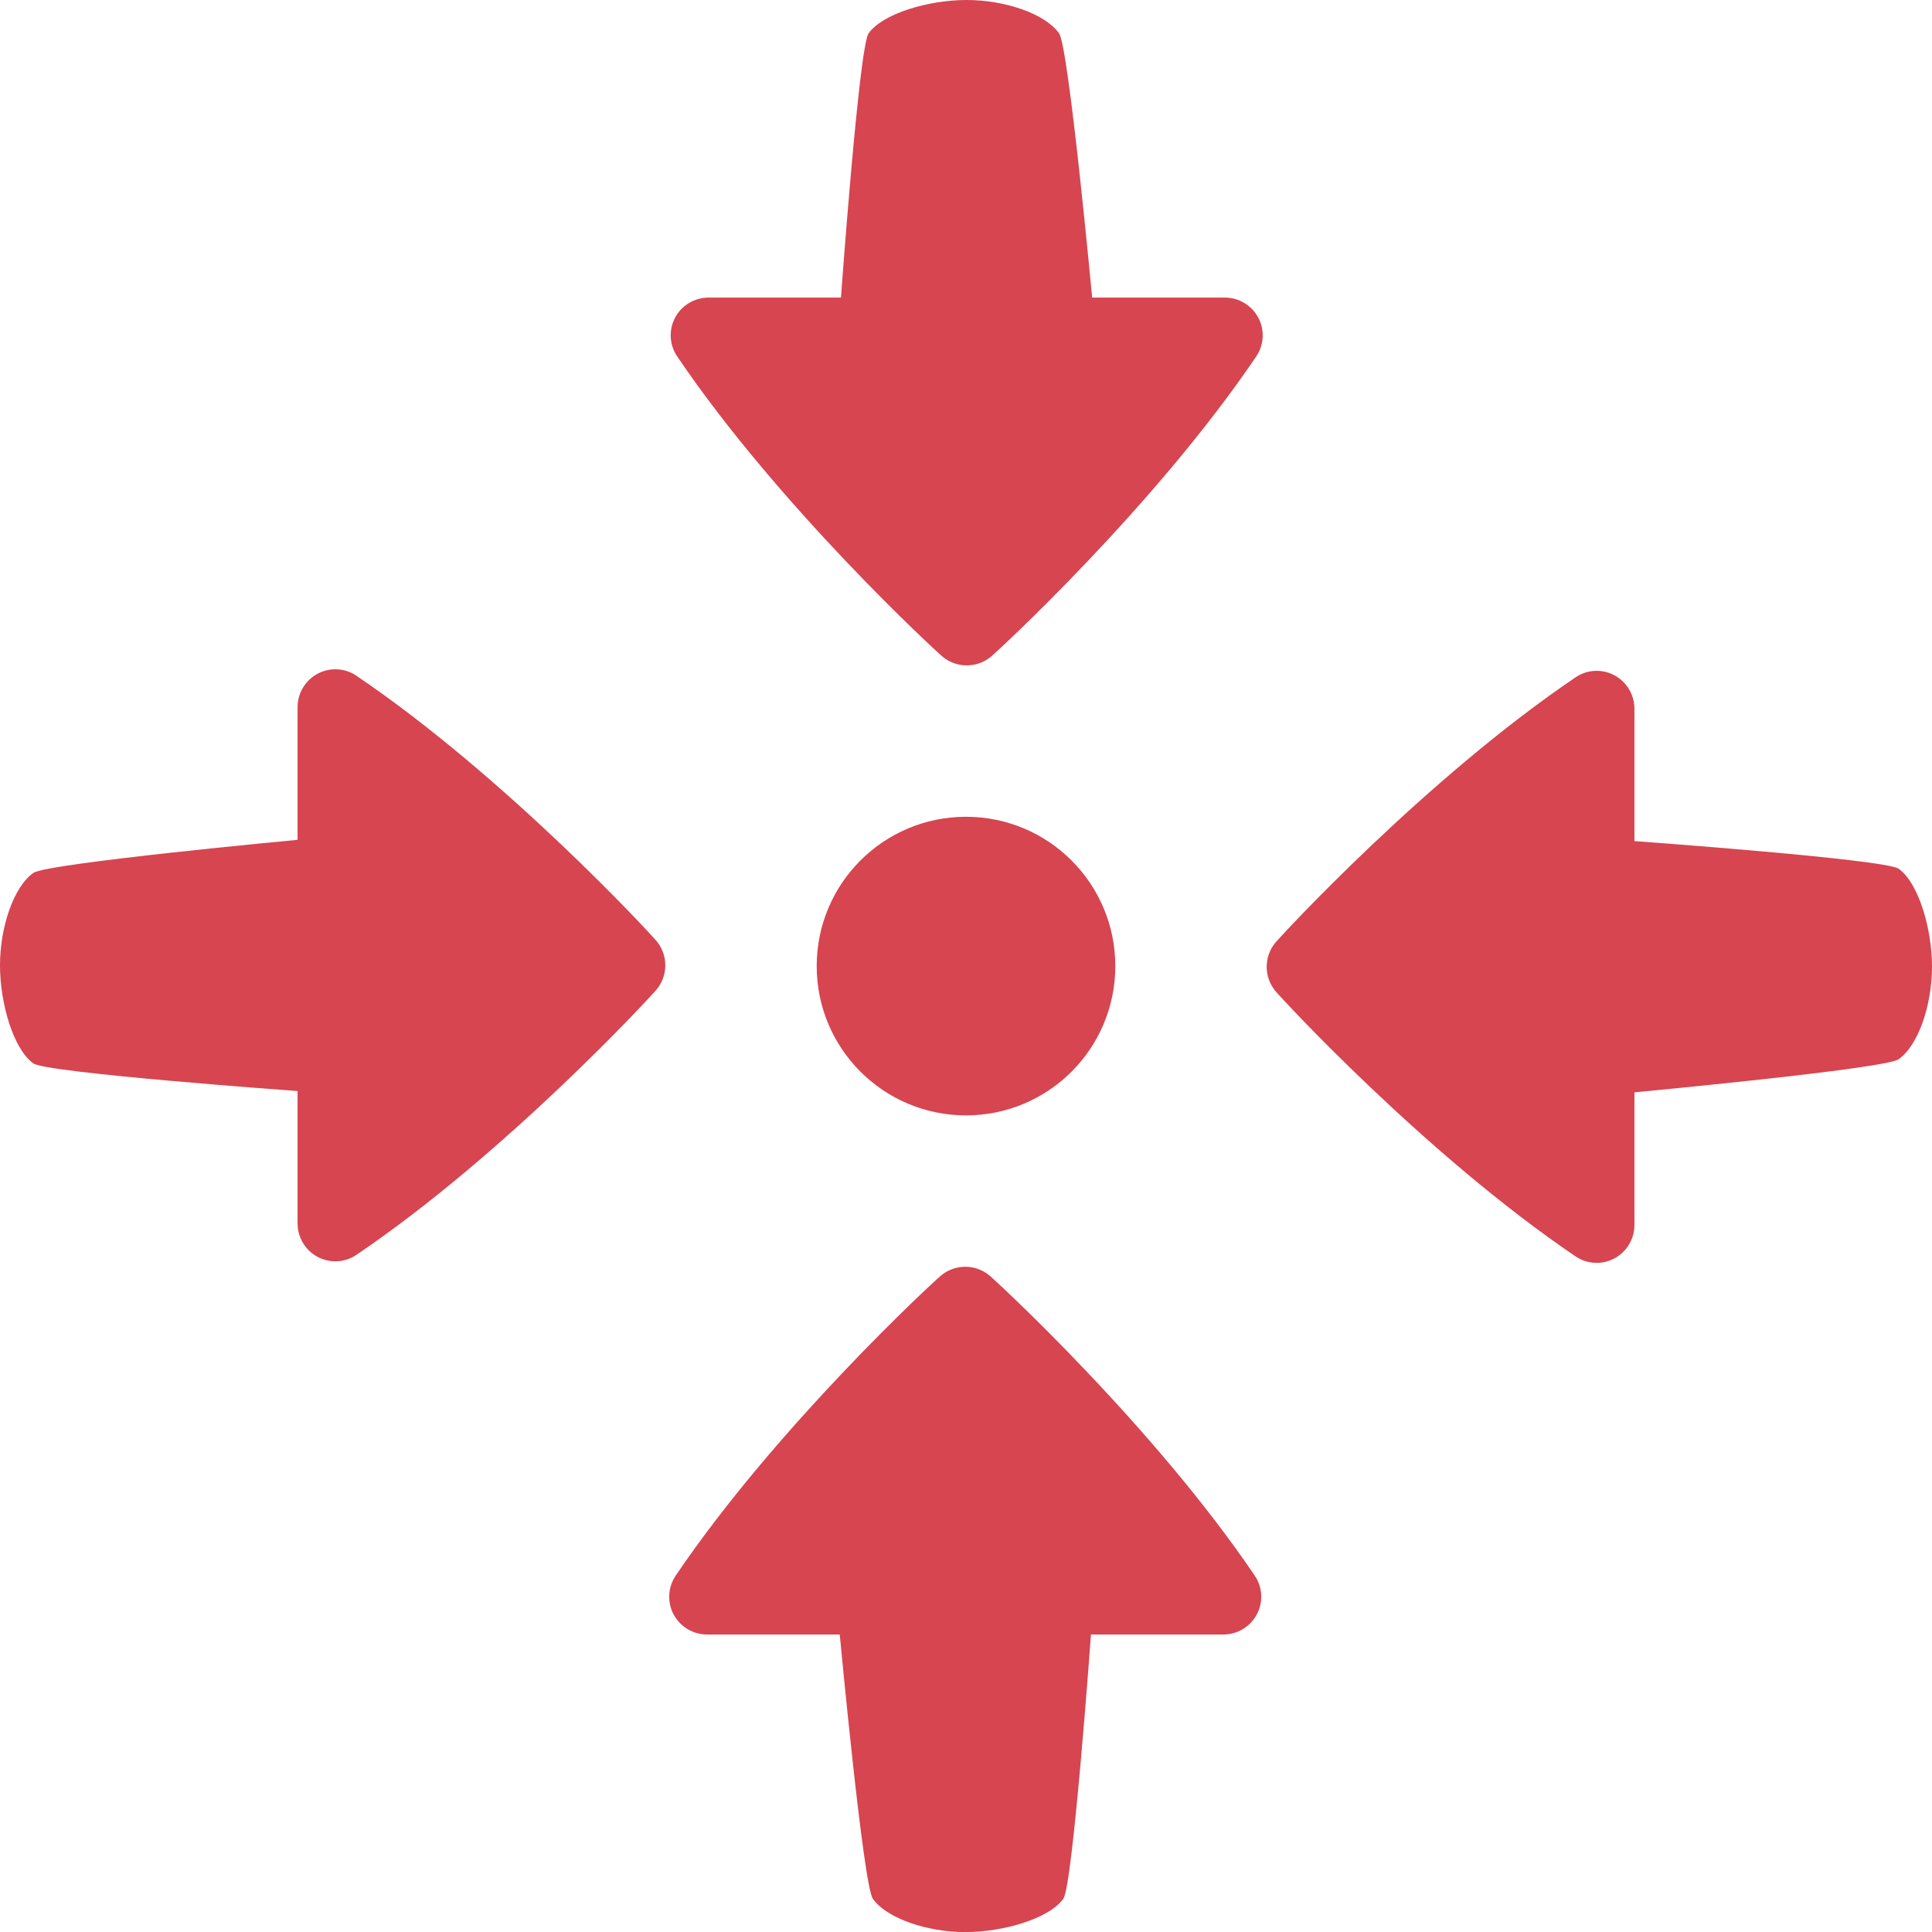 <svg fill="#D64550" xmlns="http://www.w3.org/2000/svg" xmlns:xlink="http://www.w3.org/1999/xlink" version="1.0" x="0px" y="0px" viewBox="0 0 25.88 25.881" style="enable-background:new 0 0 25.88 25.881;" xml:space="preserve"><g><path d="M16.407,3.986H14.63c0,0-0.314-3.359-0.443-3.539C13.999,0.181,13.458,0,12.948,0c-0.511,0-1.124,0.181-1.313,0.447   c-0.128,0.181-0.37,3.539-0.37,3.539H9.493c-0.188,0-0.361,0.103-0.449,0.268c-0.088,0.164-0.078,0.364,0.027,0.52   c1.357,2.007,3.475,3.959,3.564,4.03c0.091,0.072,0.203,0.109,0.315,0.109c0.111,0,0.222-0.036,0.315-0.109   c0.091-0.071,2.207-2.023,3.564-4.031c0.104-0.155,0.114-0.354,0.026-0.519C16.766,4.089,16.594,3.986,16.407,3.986z"></path><path d="M13.245,17.078c-0.091-0.072-0.203-0.109-0.315-0.109c-0.111,0-0.222,0.036-0.315,0.109   c-0.091,0.071-2.207,2.023-3.565,4.03c-0.104,0.155-0.114,0.354-0.026,0.519c0.089,0.165,0.261,0.268,0.448,0.268h1.777   c0,0,0.314,3.359,0.443,3.539c0.188,0.266,0.729,0.447,1.239,0.447c0.511,0,1.124-0.181,1.313-0.447   c0.128-0.181,0.37-3.539,0.37-3.539h1.772c0.188,0,0.361-0.103,0.449-0.268c0.088-0.164,0.079-0.364-0.026-0.519   C15.452,19.101,13.334,17.149,13.245,17.078z"></path><path d="M25.433,11.637c-0.181-0.128-3.539-0.37-3.539-0.37V9.495c0-0.188-0.103-0.361-0.268-0.449   c-0.164-0.088-0.364-0.079-0.519,0.026c-2.007,1.357-3.959,3.475-4.03,3.564c-0.072,0.091-0.109,0.203-0.109,0.315   c0,0.111,0.036,0.222,0.109,0.315c0.071,0.091,2.023,2.207,4.03,3.565c0.155,0.104,0.354,0.114,0.519,0.026   c0.165-0.089,0.268-0.261,0.268-0.448v-1.777c0,0,3.359-0.314,3.539-0.443c0.266-0.188,0.447-0.729,0.447-1.239   C25.88,12.439,25.699,11.826,25.433,11.637z"></path><path d="M4.773,9.051C4.618,8.947,4.419,8.937,4.254,9.025C4.089,9.114,3.986,9.286,3.986,9.473v1.777c0,0-3.359,0.314-3.539,0.443   C0.181,11.881,0,12.422,0,12.932c0,0.511,0.181,1.124,0.447,1.313c0.181,0.128,3.539,0.37,3.539,0.37v1.772   c0,0.188,0.103,0.361,0.268,0.449c0.164,0.088,0.364,0.079,0.519-0.026c2.007-1.357,3.959-3.475,4.03-3.564   c0.072-0.091,0.109-0.203,0.109-0.315c0-0.111-0.036-0.222-0.109-0.315C8.732,12.525,6.78,10.409,4.773,9.051z"></path><circle cx="12.94" cy="12.941" r="2"></circle></g></svg>